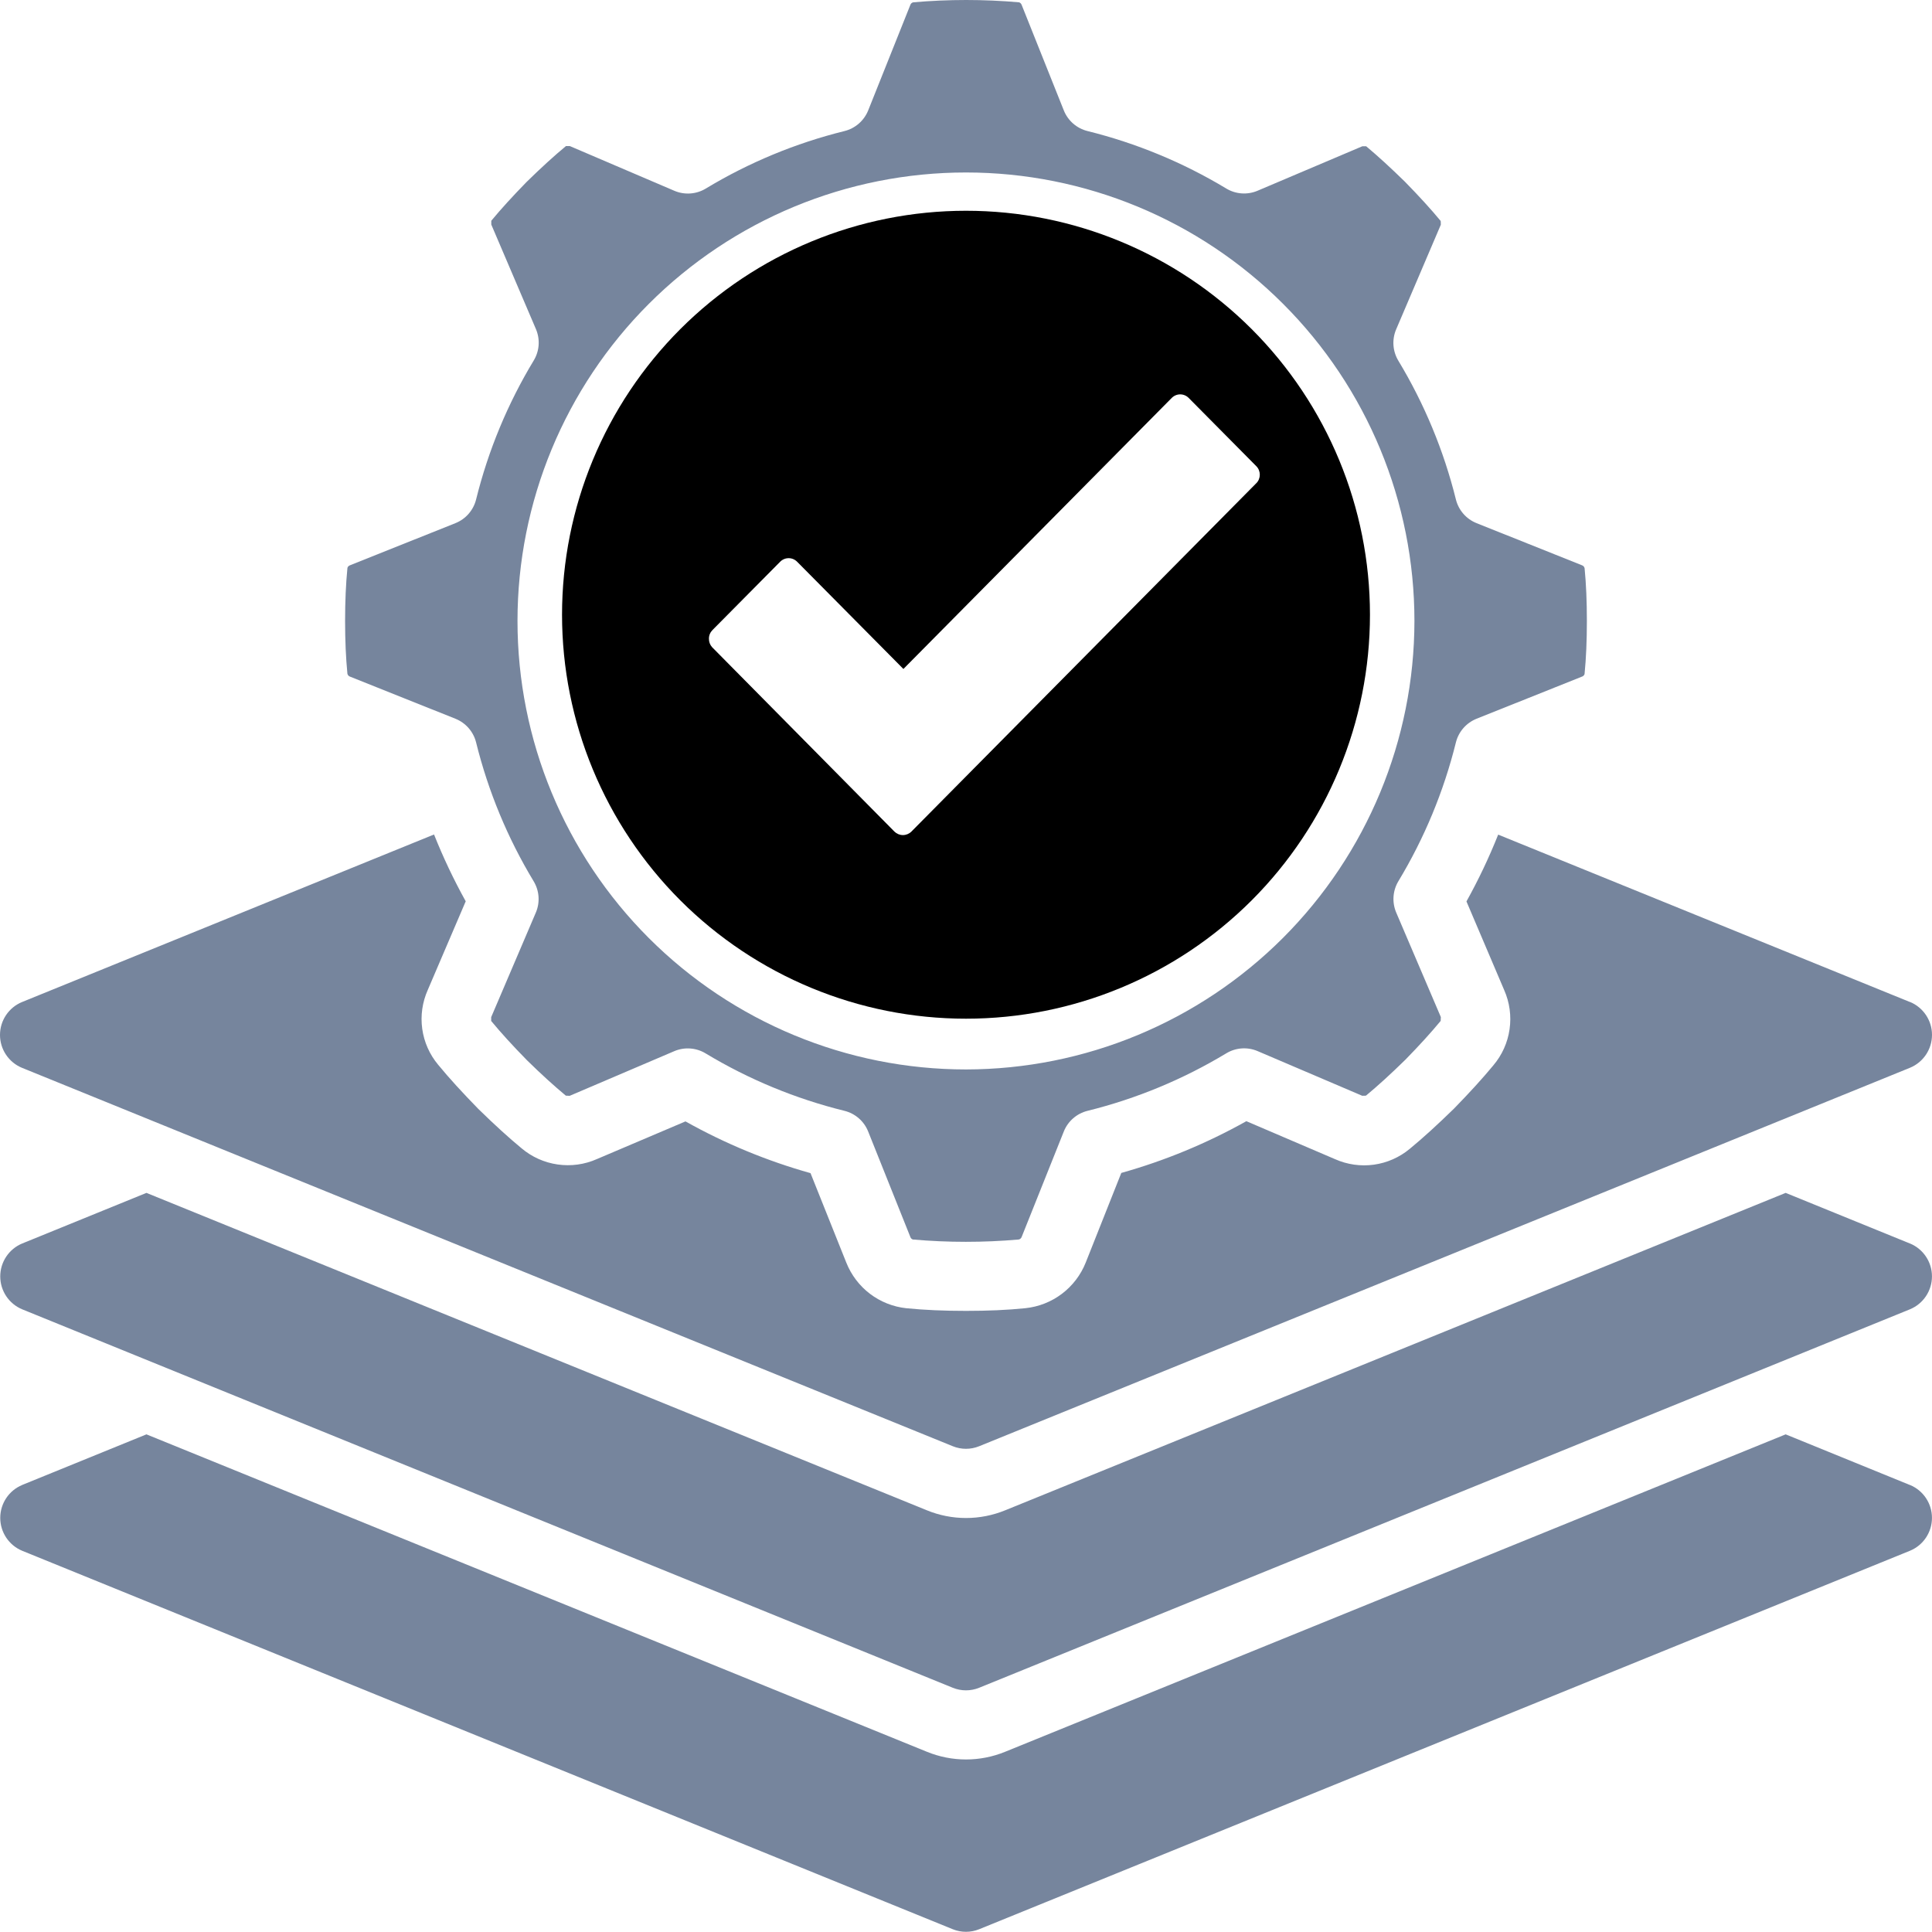 <?xml version="1.0" encoding="UTF-8"?>
<svg width="55px" height="55px" viewBox="0 0 55 55" version="1.1" xmlns="http://www.w3.org/2000/svg" xmlns:xlink="http://www.w3.org/1999/xlink">
    <title>2F8479B8-B1CE-4BD2-A1E3-9DD8B9C921B7</title>
    <g id="Page-1" stroke="none" stroke-width="1" fill="none" fill-rule="evenodd">
        <g id="Dashboard" transform="translate(-219, -7539)" fill-rule="nonzero">
            <g id="Group-159-Copy" transform="translate(219, 7539)">
                <g id="Group-158" fill="#76859D">
                    <path d="M54.369,42.274 L50.834,40.833 L28.618,49.868 L28.618,49.868 C27.902,50.162 27.099,50.162 26.384,49.868 L4.169,40.833 L0.633,42.273 L0.633,42.274 C0.254,42.43 0.007,42.801 0.007,43.211 C0.007,43.621 0.254,43.991 0.633,44.148 L27.123,54.921 C27.364,55.019 27.634,55.019 27.875,54.921 L54.372,44.147 C54.752,43.991 54.999,43.621 54.999,43.211 C54.999,42.8 54.752,42.43 54.372,42.274 L54.369,42.274 Z" id="Path"></path>
                    <path d="M41.446,21.137 C41.522,20.83 41.741,20.579 42.035,20.461 L45.037,19.261 L45.037,19.262 C45.071,19.25 45.097,19.223 45.109,19.19 C45.154,18.73 45.175,18.238 45.175,17.677 C45.175,17.116 45.154,16.624 45.11,16.174 L45.11,16.175 C45.101,16.136 45.073,16.105 45.035,16.092 L42.035,14.893 C41.741,14.776 41.522,14.524 41.446,14.217 C41.101,12.826 40.548,11.494 39.807,10.267 C39.645,9.997 39.622,9.665 39.746,9.375 L41.017,6.398 C41.017,6.393 41.017,6.294 41.012,6.289 C40.732,5.951 40.408,5.595 39.991,5.169 C39.58,4.768 39.226,4.443 38.892,4.164 L38.783,4.164 L35.802,5.429 C35.512,5.553 35.181,5.53 34.911,5.368 C33.683,4.627 32.351,4.076 30.96,3.731 C30.653,3.655 30.401,3.436 30.284,3.142 L29.084,0.138 C29.072,0.105 29.046,0.078 29.012,0.066 C28.009,-0.022 27,-0.022 25.997,0.066 C25.958,0.075 25.927,0.103 25.915,0.141 L24.716,3.142 C24.598,3.436 24.347,3.655 24.04,3.731 C22.648,4.076 21.316,4.628 20.089,5.37 C19.819,5.532 19.487,5.555 19.197,5.431 L16.221,4.158 L16.112,4.158 C15.774,4.438 15.418,4.762 14.992,5.179 C14.591,5.59 14.266,5.946 13.986,6.284 L13.986,6.393 L15.257,9.369 C15.381,9.66 15.358,9.991 15.195,10.261 C14.452,11.49 13.899,12.824 13.554,14.217 C13.478,14.524 13.259,14.776 12.965,14.893 L9.963,16.093 C9.929,16.105 9.902,16.131 9.891,16.165 C9.846,16.624 9.824,17.116 9.824,17.677 C9.824,18.238 9.846,18.73 9.89,19.18 L9.89,19.18 C9.899,19.218 9.927,19.249 9.964,19.262 L12.965,20.461 C13.259,20.579 13.478,20.83 13.554,21.137 C13.899,22.529 14.451,23.861 15.192,25.088 C15.355,25.358 15.378,25.69 15.254,25.98 L13.983,28.956 L13.983,29.065 C14.263,29.403 14.587,29.76 15.004,30.185 C15.414,30.587 15.771,30.911 16.108,31.191 L16.217,31.196 L19.194,29.925 C19.484,29.801 19.816,29.824 20.086,29.987 C21.314,30.728 22.647,31.279 24.04,31.623 C24.347,31.699 24.598,31.918 24.715,32.212 L25.916,35.215 C25.927,35.248 25.953,35.275 25.987,35.286 C26.991,35.374 27.999,35.374 29.003,35.286 C29.041,35.277 29.072,35.249 29.085,35.212 L30.284,32.212 C30.401,31.918 30.653,31.699 30.96,31.623 C32.352,31.278 33.683,30.726 34.911,29.985 C35.181,29.822 35.512,29.799 35.802,29.923 L38.779,31.194 C38.784,31.194 38.883,31.194 38.888,31.189 C39.226,30.909 39.582,30.585 40.008,30.168 C40.409,29.758 40.733,29.401 41.013,29.063 L41.018,28.954 L39.747,25.978 C39.624,25.688 39.647,25.356 39.809,25.086 C40.55,23.859 41.101,22.528 41.446,21.137 L41.446,21.137 Z M27.499,30.445 C24.113,30.445 20.866,29.099 18.471,26.705 C16.077,24.311 14.732,21.064 14.732,17.678 C14.732,14.291 16.077,11.044 18.471,8.65 C20.866,6.255 24.113,4.91 27.499,4.91 C30.885,4.91 34.133,6.255 36.527,8.65 C38.922,11.044 40.266,14.291 40.266,17.678 C40.263,21.062 38.916,24.307 36.523,26.701 C34.129,29.094 30.884,30.441 27.499,30.445 Z" id="Shape"></path>
                    <path d="M54.369,35.399 L50.834,33.959 L28.618,42.994 C27.902,43.288 27.099,43.288 26.384,42.994 L4.169,33.959 L0.633,35.399 C0.254,35.556 0.007,35.926 0.007,36.337 C0.007,36.747 0.254,37.117 0.633,37.274 L27.123,48.047 C27.364,48.145 27.634,48.145 27.875,48.047 L54.372,37.273 C54.752,37.116 54.999,36.746 54.999,36.336 C54.999,35.926 54.752,35.556 54.372,35.399 L54.369,35.399 Z" id="Path"></path>
                    <path d="M54.369,28.524 L42.65,23.76 C42.39,24.413 42.088,25.048 41.747,25.662 L42.821,28.185 C42.976,28.535 43.029,28.923 42.974,29.302 C42.92,29.681 42.759,30.038 42.511,30.33 C42.208,30.697 41.848,31.092 41.393,31.559 C40.911,32.029 40.517,32.388 40.134,32.704 C39.842,32.947 39.488,33.104 39.111,33.156 C38.735,33.208 38.351,33.153 38.004,32.998 L35.481,31.918 L35.481,31.918 C34.357,32.548 33.162,33.043 31.921,33.391 L30.908,35.943 C30.767,36.297 30.532,36.604 30.229,36.833 C29.926,37.062 29.565,37.203 29.187,37.242 C28.678,37.294 28.126,37.318 27.5,37.318 C26.873,37.318 26.321,37.294 25.803,37.243 C25.426,37.203 25.068,37.061 24.766,36.832 C24.465,36.603 24.232,36.295 24.092,35.943 L23.074,33.397 L23.074,33.397 C21.834,33.049 20.638,32.554 19.514,31.924 L16.991,32.997 C16.641,33.152 16.254,33.205 15.874,33.15 C15.495,33.096 15.139,32.936 14.846,32.688 C14.479,32.385 14.084,32.025 13.618,31.57 C13.148,31.088 12.788,30.694 12.473,30.311 L12.473,30.311 C12.229,30.019 12.072,29.665 12.02,29.288 C11.968,28.912 12.023,28.528 12.178,28.181 L13.258,25.658 C12.917,25.044 12.616,24.409 12.356,23.756 L0.627,28.526 C0.248,28.682 -5.98131528e-15,29.052 -5.98131528e-15,29.463 C-5.98131528e-15,29.873 0.248,30.243 0.627,30.399 L27.124,41.171 C27.365,41.269 27.634,41.269 27.875,41.171 L54.373,30.397 C54.752,30.241 55,29.871 55,29.46 C55,29.05 54.752,28.68 54.373,28.523 L54.369,28.524 Z" id="Path"></path>
                </g>
                <path d="M27.5,6 C24.45,6 21.525,7.212 19.368,9.368 C17.212,11.525 16,14.45 16,17.5 C16,20.55 17.212,23.475 19.368,25.632 C21.525,27.788 24.45,29 27.5,29 C30.55,29 33.475,27.788 35.632,25.632 C37.788,23.475 39,20.55 39,17.5 C39,14.45 37.788,11.525 35.632,9.368 C33.475,7.212 30.55,6 27.5,6 L27.5,6 Z M35.764,13.756 L25.946,23.673 C25.882,23.737 25.795,23.773 25.704,23.773 C25.614,23.773 25.527,23.737 25.462,23.673 L20.271,18.423 C20.211,18.356 20.179,18.269 20.182,18.179 C20.182,18.087 20.219,18 20.284,17.935 L22.209,15.992 C22.273,15.927 22.36,15.89 22.451,15.89 C22.542,15.89 22.629,15.927 22.693,15.992 L25.718,19.044 L33.356,11.329 C33.42,11.264 33.507,11.227 33.598,11.227 C33.689,11.227 33.776,11.264 33.84,11.329 L35.765,13.272 L35.765,13.272 C35.897,13.406 35.897,13.622 35.765,13.756 L35.764,13.756 Z" id="Shape" fill="currentColor"></path>
            </g>
        </g>
    </g>
</svg>